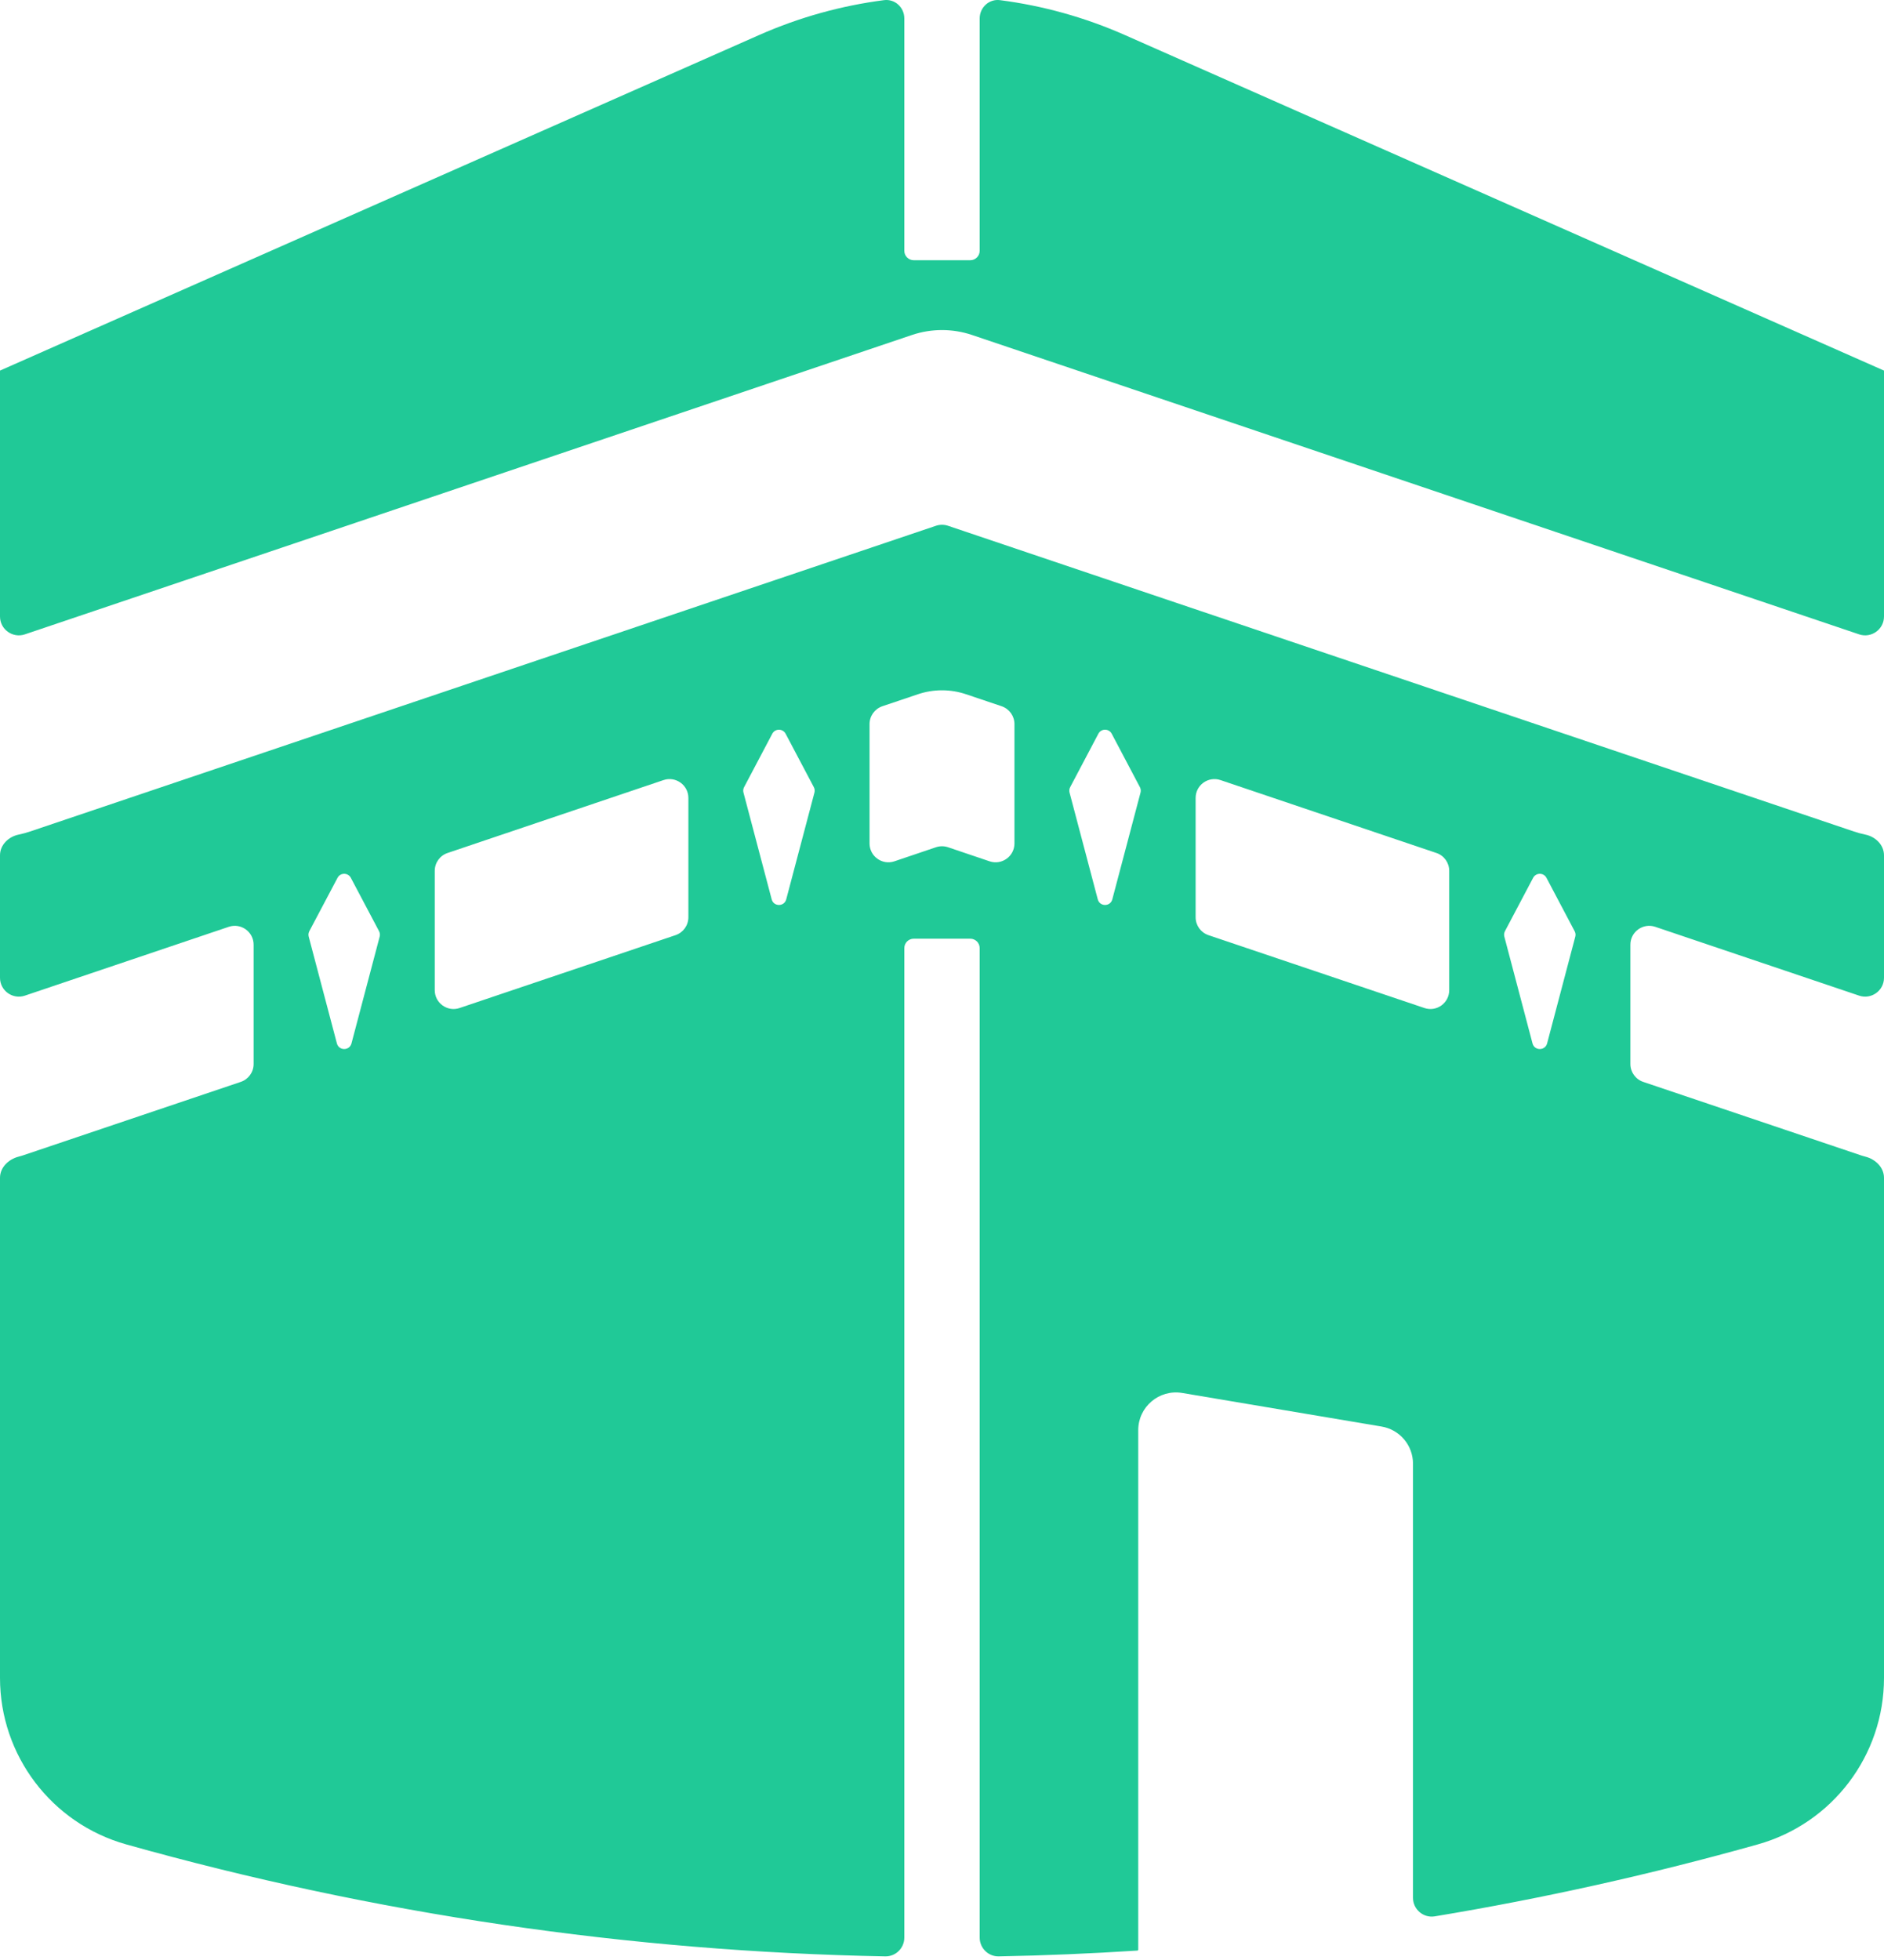 <svg width="50" height="52" viewBox="0 0 50 52" fill="none" xmlns="http://www.w3.org/2000/svg">
<path d="M24.25 6.904C24.112 6.904 24 6.792 24 6.654V0.49C24 0.197 23.75 -0.034 23.46 0.004C22.329 0.15 21.214 0.458 20.15 0.928C20.15 0.928 20.15 0.928 20.15 0.928L0.002 9.831C0.001 9.831 0 9.832 0 9.833V16.356C0 16.698 0.336 16.939 0.66 16.83L24.201 8.888C24.201 8.888 24.201 8.888 24.201 8.888C24.719 8.713 25.281 8.713 25.799 8.888L49.34 16.83C49.664 16.939 50 16.698 50 16.356V9.833C50 9.832 49.999 9.831 49.998 9.831L29.85 0.928C29.85 0.928 29.85 0.928 29.85 0.928C28.786 0.458 27.671 0.15 26.54 0.004C26.25 -0.034 26 0.197 26 0.49V6.654C26 6.792 25.888 6.904 25.75 6.904H24.25Z" fill="#20c997"/>
<path fill-rule="evenodd" clip-rule="evenodd" d="M50 22.692C50 22.416 49.774 22.197 49.503 22.142C49.402 22.121 49.301 22.094 49.201 22.06C49.201 22.06 49.201 22.06 49.201 22.06L25.16 13.949C25.056 13.914 24.944 13.914 24.84 13.949L0.799 22.06C0.799 22.06 0.799 22.06 0.799 22.06C0.699 22.094 0.598 22.121 0.497 22.142C0.226 22.197 0 22.416 0 22.692V25.941C0 26.283 0.336 26.524 0.66 26.415L6.071 24.589C6.395 24.48 6.731 24.721 6.731 25.063V28.229C6.731 28.444 6.594 28.634 6.391 28.703L0.639 30.643C0.639 30.643 0.639 30.643 0.639 30.643C0.591 30.659 0.543 30.674 0.495 30.686C0.227 30.755 0 30.972 0 31.248V44.516C0 46.571 1.367 48.375 3.346 48.932C9.939 50.785 16.71 51.776 23.494 51.904C23.772 51.909 24 51.684 24 51.406V25.154C24 25.016 24.112 24.904 24.25 24.904H25.75C25.888 24.904 26 25.016 26 25.154V51.406C26 51.684 26.228 51.909 26.506 51.904C27.733 51.881 28.959 51.829 30.184 51.75C30.198 51.749 30.208 51.737 30.208 51.724V46.977V37.943C30.208 37.324 30.764 36.854 31.374 36.956C31.374 36.956 31.374 36.956 31.374 36.956L36.666 37.847C36.666 37.847 36.666 37.847 36.666 37.847C37.148 37.928 37.5 38.345 37.5 38.833V49.531V50.35C37.5 50.657 37.775 50.892 38.078 50.842C40.961 50.364 43.824 49.727 46.654 48.932C48.633 48.375 50 46.571 50 44.516V31.248C50 30.972 49.773 30.755 49.505 30.686C49.457 30.674 49.409 30.659 49.361 30.643C49.361 30.643 49.361 30.643 49.361 30.643L43.609 28.703C43.406 28.634 43.269 28.443 43.269 28.229V25.063C43.269 24.721 43.605 24.48 43.929 24.589L49.34 26.415C49.664 26.524 50 26.283 50 25.941V22.692ZM38.121 22.63C38.325 22.698 38.461 22.889 38.461 23.103V26.27C38.461 26.612 38.126 26.853 37.802 26.743L32.071 24.81C31.868 24.741 31.731 24.551 31.731 24.336V21.17C31.731 20.828 32.066 20.587 32.391 20.696L38.121 22.63ZM26.583 18.737C26.786 18.806 26.923 18.996 26.923 19.211V22.377C26.923 22.719 26.587 22.96 26.263 22.851L25.16 22.478C25.056 22.443 24.944 22.443 24.84 22.478L23.737 22.851C23.413 22.96 23.077 22.719 23.077 22.377V19.211C23.077 18.996 23.214 18.806 23.417 18.737L24.361 18.419C24.361 18.419 24.361 18.419 24.361 18.419C24.775 18.279 25.225 18.279 25.639 18.419L26.583 18.737ZM18.269 21.17C18.269 20.828 17.933 20.587 17.609 20.696L11.879 22.63C11.675 22.698 11.538 22.889 11.538 23.104V26.27C11.538 26.612 11.874 26.853 12.198 26.743L17.929 24.81C18.132 24.741 18.269 24.551 18.269 24.336V21.17ZM8.209 24.705C8.209 24.705 8.209 24.705 8.209 24.705L8.958 23.289C8.958 23.289 8.958 23.289 8.958 23.289C9.033 23.147 9.236 23.147 9.311 23.289C9.311 23.289 9.311 23.289 9.311 23.289L10.06 24.705C10.059 24.705 10.06 24.705 10.06 24.705C10.083 24.75 10.089 24.801 10.076 24.85C10.076 24.85 10.076 24.85 10.076 24.85L9.328 27.683C9.328 27.683 9.328 27.683 9.328 27.683C9.275 27.881 8.994 27.881 8.941 27.683C8.941 27.683 8.941 27.683 8.941 27.683L8.193 24.85C8.193 24.85 8.193 24.85 8.193 24.85C8.18 24.801 8.186 24.75 8.209 24.705ZM20.496 19.466C20.496 19.466 20.496 19.466 20.496 19.466L19.748 20.883C19.748 20.883 19.748 20.883 19.748 20.883C19.724 20.927 19.718 20.979 19.731 21.027C19.731 21.027 19.731 21.027 19.731 21.027L20.48 23.86C20.48 23.86 20.48 23.86 20.48 23.86C20.532 24.059 20.814 24.059 20.866 23.86C20.866 23.86 20.866 23.86 20.866 23.86L21.615 21.027C21.615 21.027 21.615 21.027 21.615 21.027C21.627 20.979 21.622 20.927 21.598 20.883C21.598 20.883 21.598 20.883 21.598 20.883L20.85 19.467C20.85 19.467 20.85 19.466 20.85 19.467C20.775 19.325 20.571 19.324 20.496 19.466ZM28.402 20.883C28.402 20.883 28.402 20.883 28.402 20.883L29.15 19.466C29.15 19.466 29.15 19.466 29.15 19.466C29.225 19.324 29.429 19.324 29.504 19.466C29.504 19.466 29.504 19.466 29.504 19.466L30.252 20.883C30.252 20.883 30.252 20.883 30.252 20.883C30.276 20.927 30.281 20.979 30.269 21.027C30.269 21.027 30.269 21.027 30.269 21.027L29.52 23.86C29.52 23.86 29.52 23.86 29.52 23.86C29.468 24.059 29.186 24.059 29.134 23.86C29.134 23.86 29.134 23.86 29.134 23.86L28.385 21.027C28.385 21.027 28.385 21.027 28.385 21.027C28.373 20.979 28.378 20.927 28.402 20.883ZM40.688 23.289C40.688 23.289 40.688 23.289 40.688 23.289L39.94 24.705C39.94 24.705 39.94 24.705 39.94 24.705C39.917 24.75 39.911 24.801 39.924 24.85C39.924 24.85 39.924 24.85 39.924 24.85L40.672 27.683C40.672 27.683 40.672 27.683 40.672 27.683C40.724 27.881 41.006 27.881 41.059 27.683C41.059 27.683 41.059 27.683 41.059 27.683L41.807 24.85C41.807 24.85 41.807 24.85 41.807 24.85C41.82 24.801 41.814 24.75 41.79 24.706C41.79 24.706 41.79 24.705 41.79 24.706L41.042 23.289C41.042 23.289 41.042 23.289 41.042 23.289C40.967 23.147 40.764 23.147 40.688 23.289Z" fill="#20c997"/>
</svg>
